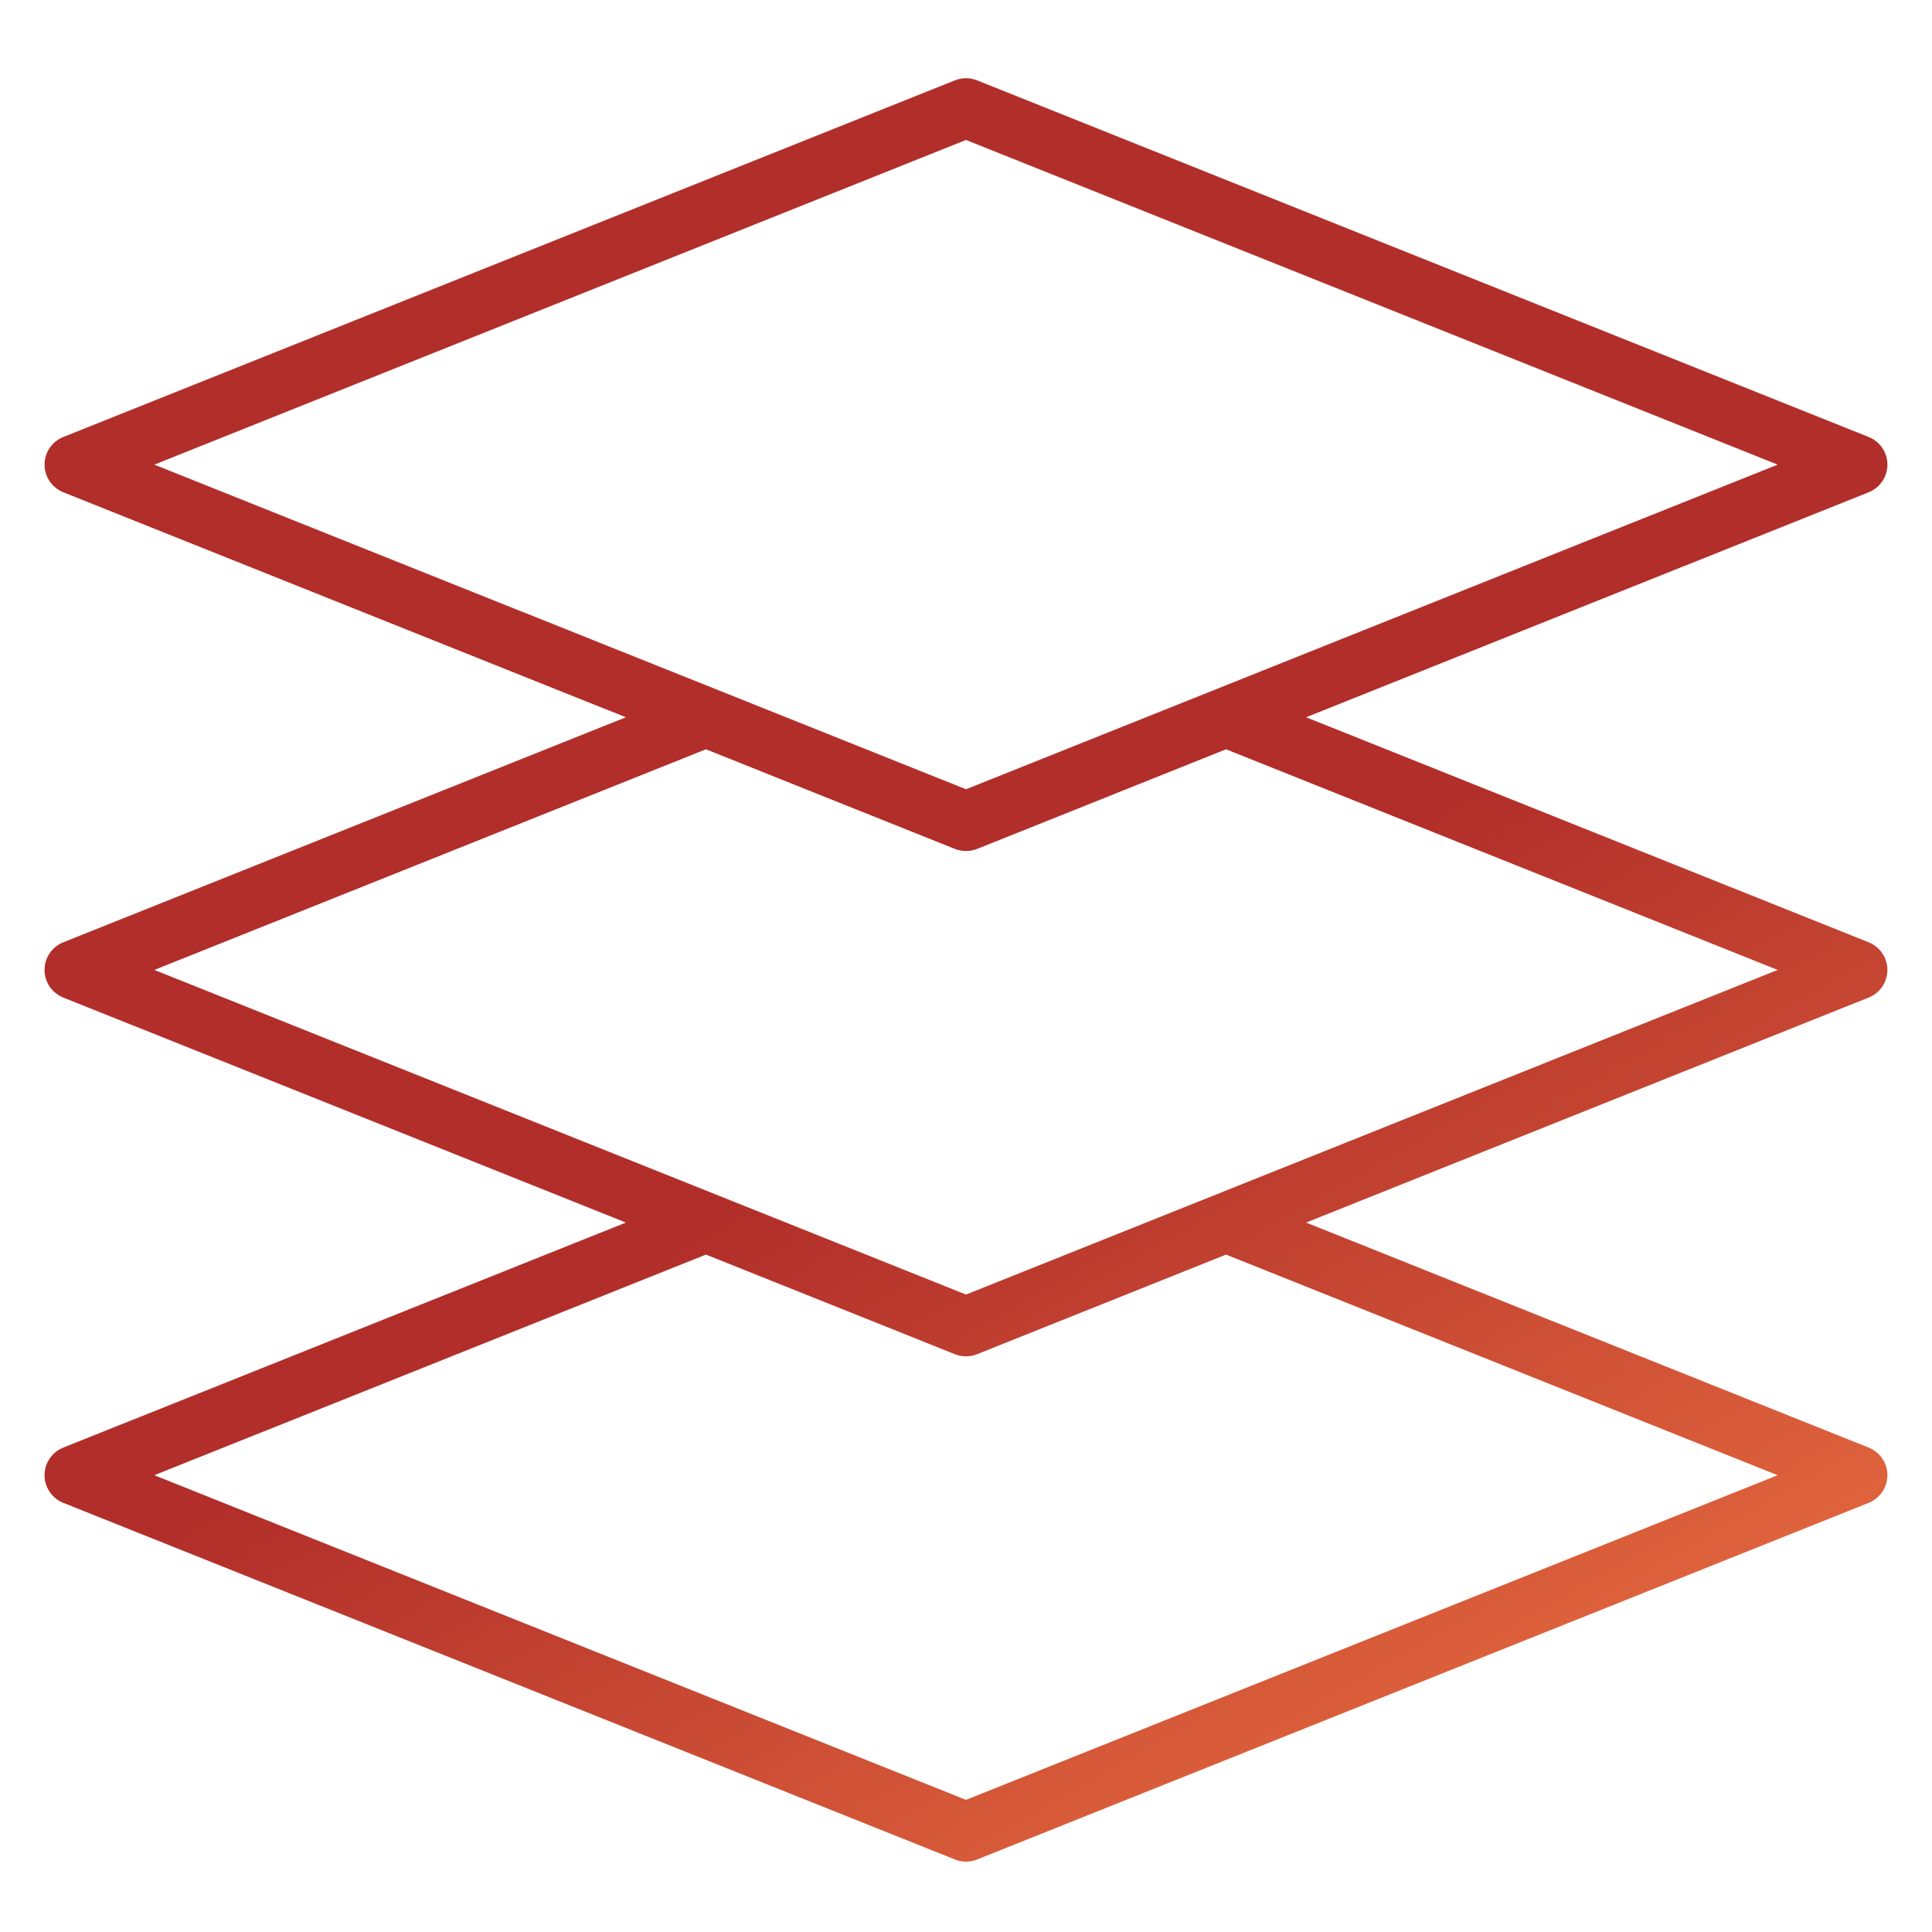<svg width="65" height="65" viewBox="0 0 65 65" fill="none" xmlns="http://www.w3.org/2000/svg">
<path d="M63.5 32.632C63.499 32.432 63.44 32.237 63.328 32.071C63.215 31.906 63.056 31.777 62.871 31.703L43.942 24.132L62.871 16.561C63.056 16.486 63.216 16.358 63.328 16.193C63.44 16.027 63.5 15.832 63.5 15.632C63.5 15.432 63.44 15.236 63.328 15.071C63.216 14.905 63.056 14.777 62.871 14.703L32.871 2.703C32.632 2.608 32.367 2.608 32.128 2.703L2.128 14.703C1.943 14.777 1.783 14.905 1.671 15.071C1.559 15.236 1.499 15.432 1.499 15.632C1.499 15.832 1.559 16.027 1.671 16.193C1.783 16.358 1.943 16.486 2.128 16.561L21.057 24.132L2.128 31.703C1.943 31.777 1.783 31.905 1.671 32.071C1.559 32.236 1.499 32.432 1.499 32.632C1.499 32.832 1.559 33.027 1.671 33.193C1.783 33.358 1.943 33.486 2.128 33.561L21.057 41.132L2.128 48.703C1.943 48.777 1.783 48.905 1.671 49.071C1.559 49.236 1.499 49.432 1.499 49.632C1.499 49.832 1.559 50.027 1.671 50.193C1.783 50.358 1.943 50.486 2.128 50.561L32.128 62.561C32.367 62.656 32.632 62.656 32.871 62.561L62.871 50.561C63.056 50.486 63.216 50.358 63.328 50.193C63.44 50.027 63.5 49.832 63.5 49.632C63.5 49.432 63.44 49.236 63.328 49.071C63.216 48.905 63.056 48.777 62.871 48.703L43.942 41.132L62.871 33.561C63.056 33.486 63.215 33.358 63.328 33.193C63.44 33.027 63.499 32.832 63.5 32.632ZM5.192 15.632L32.5 4.709L59.807 15.632L32.5 26.554L5.192 15.632ZM59.807 49.632L32.5 60.554L5.192 49.632L23.75 42.209L32.128 45.561C32.367 45.656 32.632 45.656 32.871 45.561L41.25 42.209L59.807 49.632ZM32.5 43.554L5.192 32.632L23.75 25.209L32.128 28.561C32.367 28.656 32.632 28.656 32.871 28.561L41.25 25.209L59.807 32.632L32.5 43.554Z" fill="url(#paint0_linear_3800:26826)"/>
<defs>
<linearGradient id="paint0_linear_3800:26826" x1="2.319" y1="3.787" x2="43.961" y2="76.415" gradientUnits="userSpaceOnUse">
<stop offset="0.516" stop-color="#B12E2A"/>
<stop offset="1" stop-color="#F47C45"/>
</linearGradient>
</defs>
</svg>
